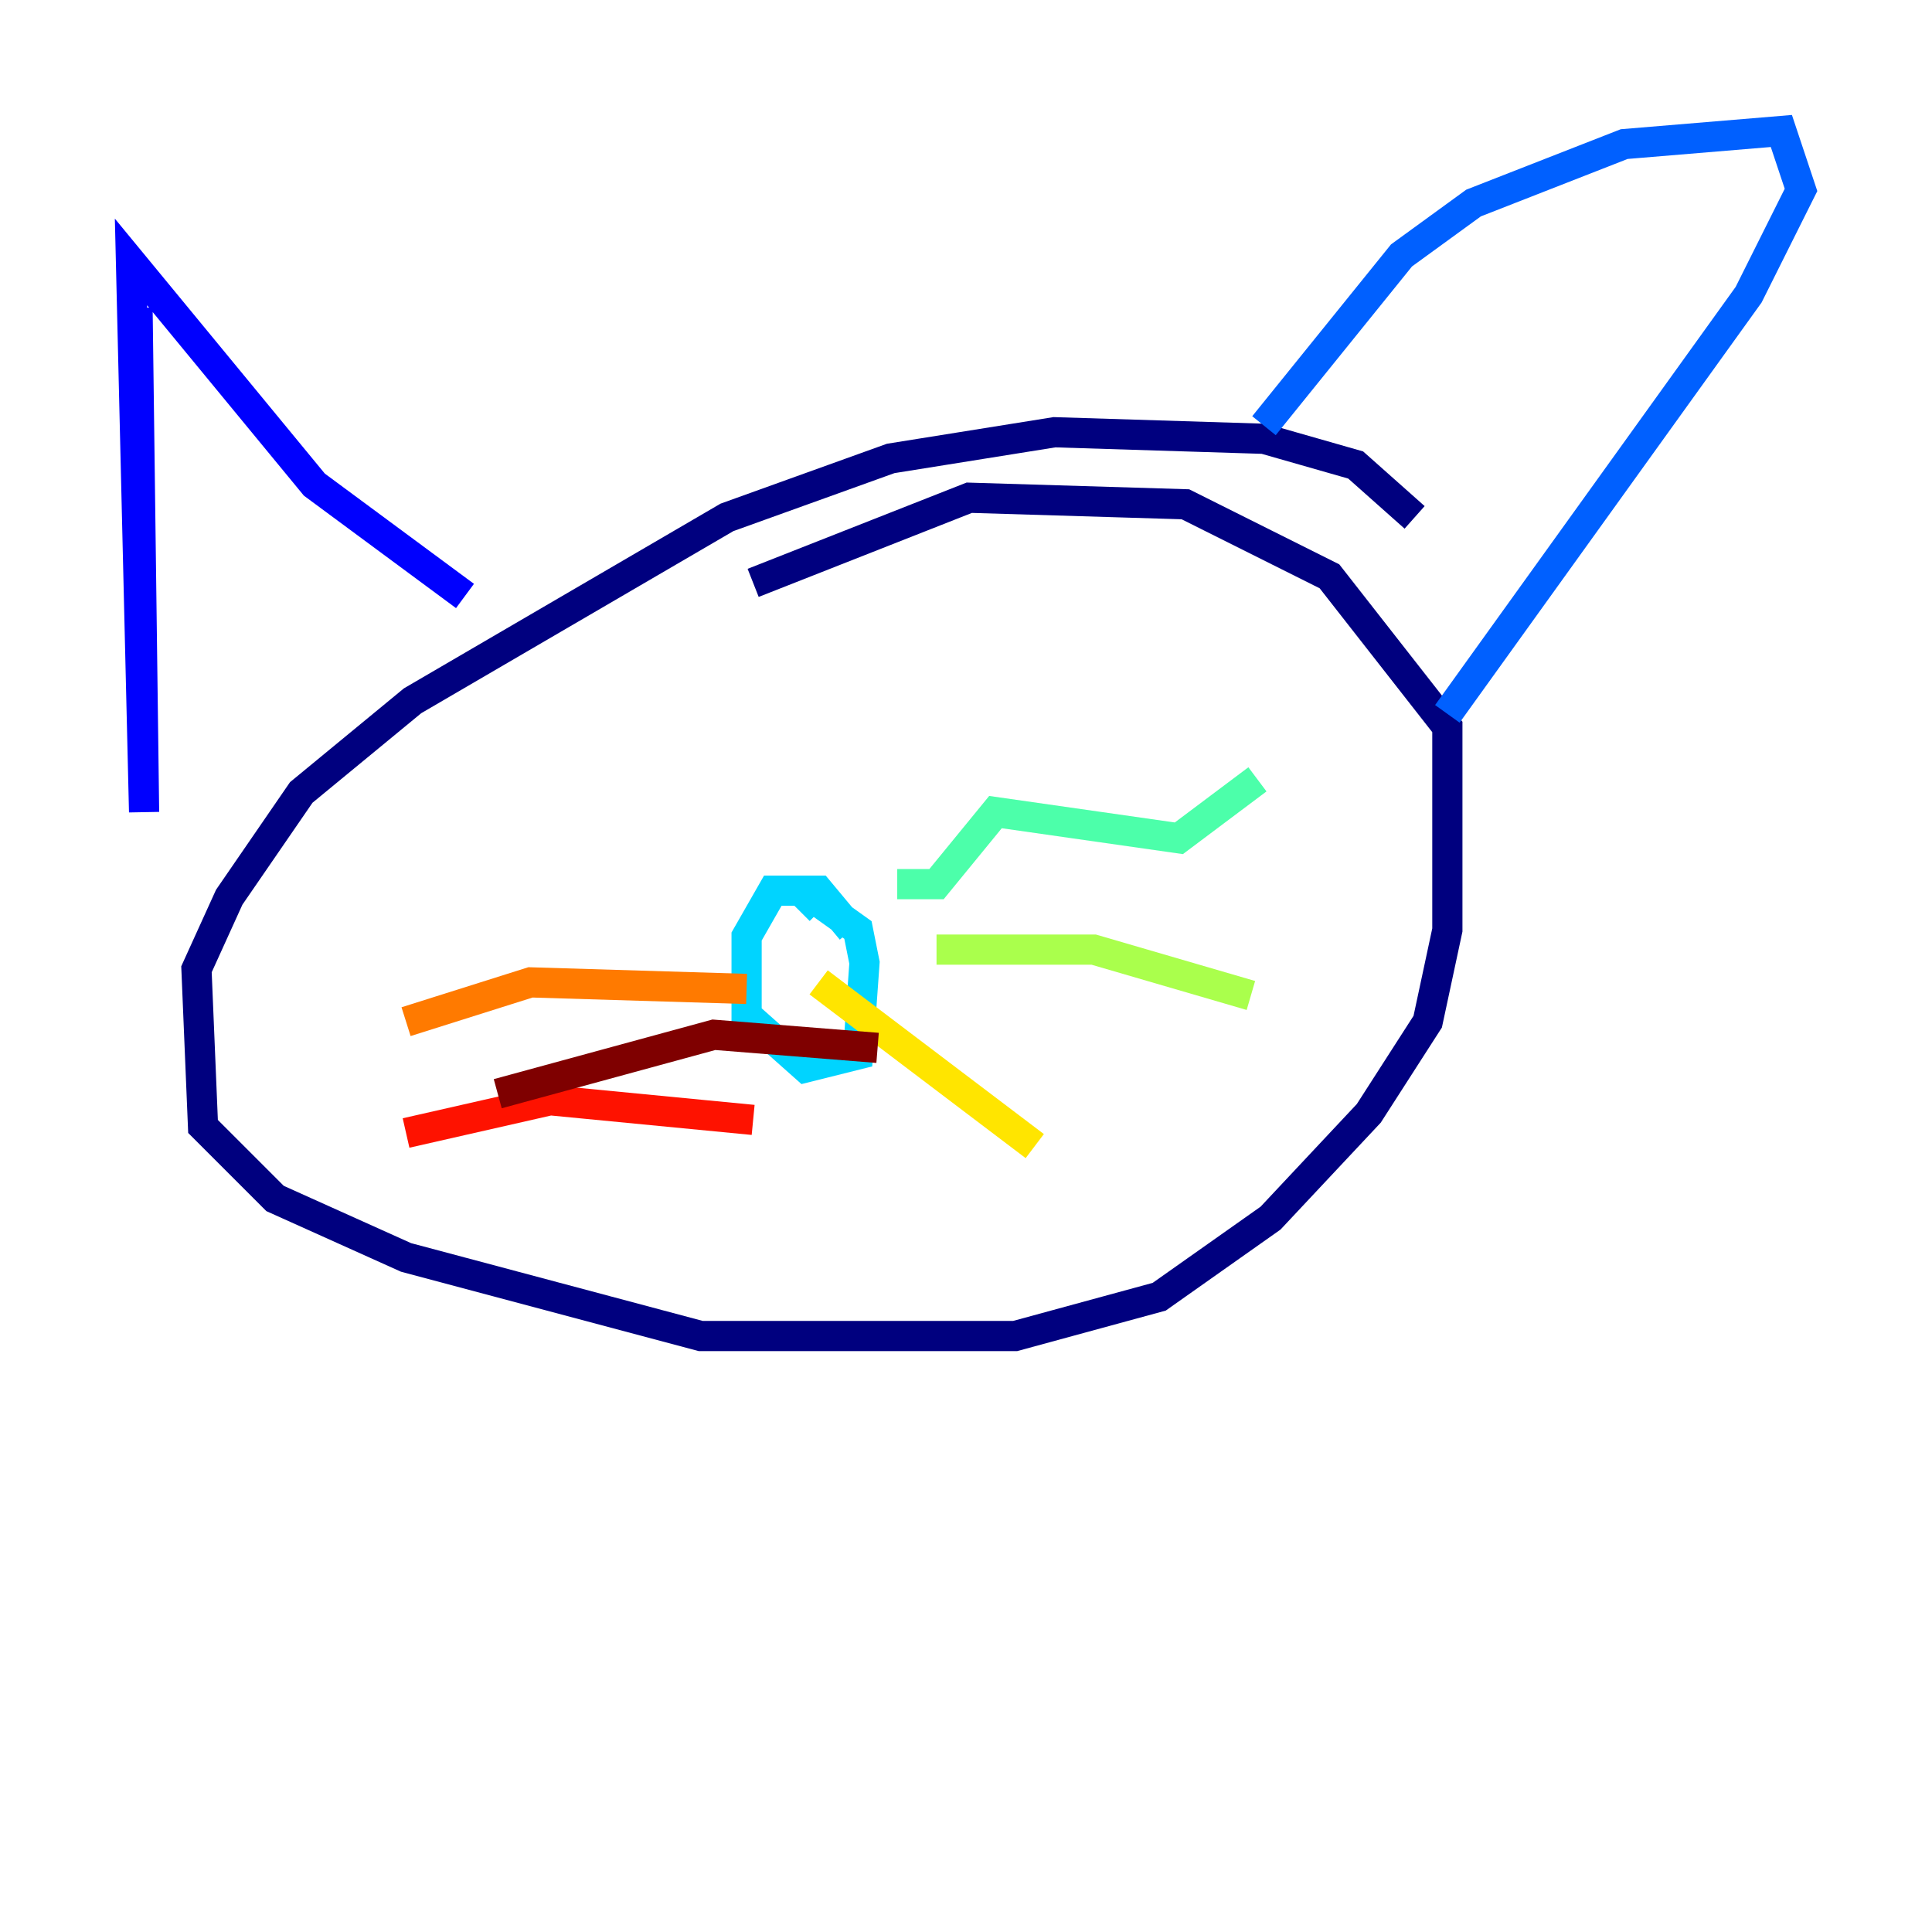 <?xml version="1.0" encoding="utf-8" ?>
<svg baseProfile="tiny" height="128" version="1.2" viewBox="0,0,128,128" width="128" xmlns="http://www.w3.org/2000/svg" xmlns:ev="http://www.w3.org/2001/xml-events" xmlns:xlink="http://www.w3.org/1999/xlink"><defs /><polyline fill="none" points="93.722,34.278 89.817,30.807 83.742,29.071 69.858,28.637 59.01,30.373 48.163,34.278 27.336,46.427 19.959,52.502 15.186,59.444 13.017,64.217 13.451,74.63 18.224,79.403 26.902,83.308 46.427,88.515 67.254,88.515 76.8,85.912 84.176,80.705 90.685,73.763 94.59,67.688 95.891,61.614 95.891,48.163 88.081,38.183 78.536,33.41 64.217,32.976 49.898,38.617" stroke="#00007f" stroke-width="2" /><polyline fill="none" points="9.112,20.393 9.546,53.803 8.678,17.356 20.827,32.108 30.807,39.485" stroke="#0000fe" stroke-width="2" /><polyline fill="none" points="83.742,28.203 92.854,16.922 97.627,13.451 107.607,9.546 118.02,8.678 119.322,12.583 115.851,19.525 95.891,47.295" stroke="#0060ff" stroke-width="2" /><polyline fill="none" points="56.407,61.614 54.237,59.01 51.2,59.01 49.464,62.047 49.464,67.254 53.37,70.725 56.841,69.858 57.275,63.783 56.841,61.614 53.803,59.444 52.936,60.312" stroke="#00d4ff" stroke-width="2" /><polyline fill="none" points="59.444,58.576 62.047,58.576 65.953,53.803 78.102,55.539 83.308,51.634" stroke="#4cffaa" stroke-width="2" /><polyline fill="none" points="62.047,62.915 72.461,62.915 82.875,65.953" stroke="#aaff4c" stroke-width="2" /><polyline fill="none" points="54.237,65.085 68.556,75.932" stroke="#ffe500" stroke-width="2" /><polyline fill="none" points="49.464,65.519 35.146,65.085 26.902,67.688" stroke="#ff7a00" stroke-width="2" /><polyline fill="none" points="49.898,74.197 36.447,72.895 26.902,75.064" stroke="#fe1200" stroke-width="2" /><polyline fill="none" points="58.142,69.424 47.295,68.556 32.976,72.461" stroke="#7f0000" stroke-width="2" /></svg>